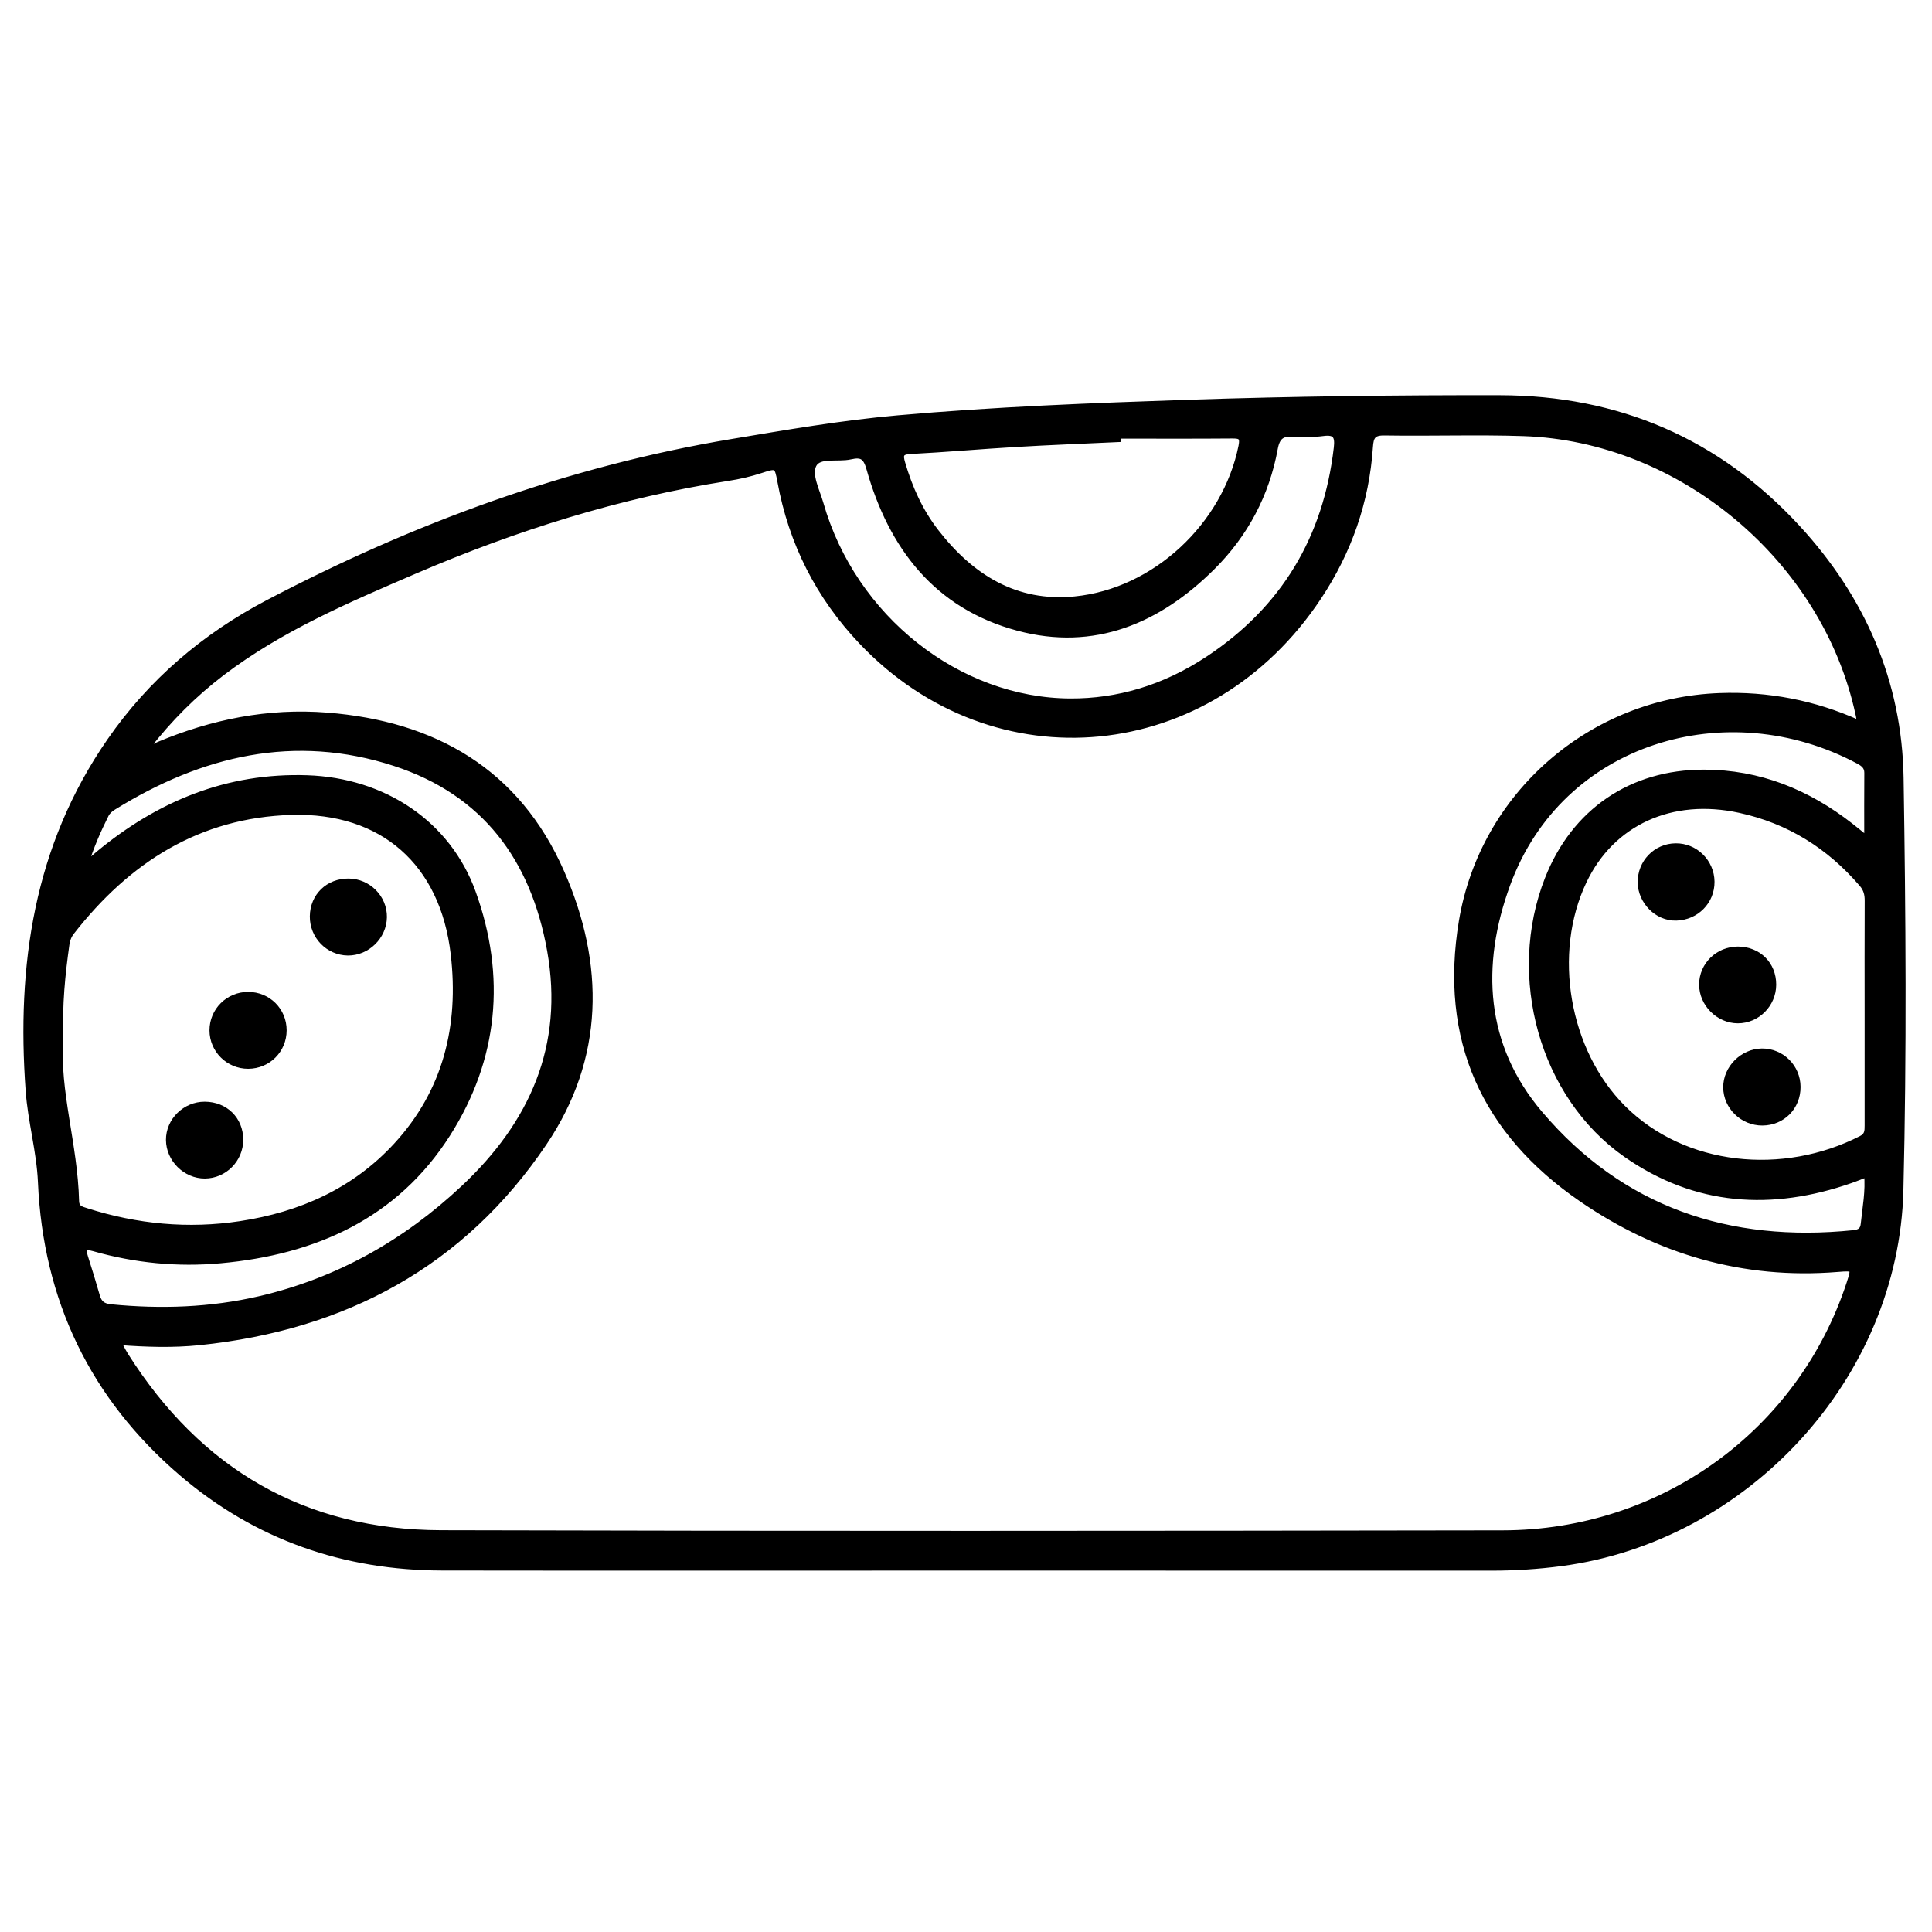 <?xml version="1.0" encoding="utf-8"?>
<!-- Generator: Adobe Illustrator 23.0.0, SVG Export Plug-In . SVG Version: 6.00 Build 0)  -->
<svg version="1.0" xmlns="http://www.w3.org/2000/svg" xmlns:xlink="http://www.w3.org/1999/xlink" x="0px" y="0px"
	 viewBox="0 0 3000 3000" style="enable-background:new 0 0 3000 3000;" xml:space="preserve">
<style type="text/css">
	.st0{stroke:#000000;stroke-width:10;stroke-miterlimit:10;}
</style>
<g id="Layer_1">
</g>
<g id="Layer_2">
	<g>
		<path class="st0" d="M1507,2433.8c-273.3,0-546.7,0.3-820-0.1c-152.2-0.2-288.3-47.3-404.2-146.4
			c-138.3-118.4-211-269.8-218.9-451.9c-2.1-47.9-15.7-94.3-19.1-142.1c-14.1-193.8,12.4-377.9,126-542.1
			C234.6,1058.9,318,988,416.5,936.3C644,817.1,882.1,729.1,1137,686.6c85.4-14.3,170.3-28.9,256.5-36.6
			c150.9-13.4,302.2-19.2,453.6-24.3c160.5-5.3,321.2-7.3,481.8-7c182.9,0.3,338.1,66.8,462.1,201.5
			c100.5,109.2,157.5,239,159.9,387.7c3.4,213.4,4.9,427-0.3,640.3c-7.1,289.5-239.4,540.7-526.7,578.7c-35.7,4.7-71.4,7-107.4,7
			C2046.6,2433.8,1776.8,2433.8,1507,2433.8z M228.3,1160c8.1,3.8,12.7-0.9,17.5-2.9c83.8-35.2,171-52.8,261.7-45.6
			c166.4,13.1,295.2,86.6,363.9,243.4c62.7,143,62,287.4-27,419.4c-127,188.5-310.3,286.4-535,309.5c-41,4.2-82.1,2.9-123.6-0.2
			c0.4,4.2,0.1,5.7,0.7,6.9c2.6,5,5.2,10,8.2,14.7c113.9,180,277.1,275.3,490.3,275.9c549.5,1.5,1098.9,1.1,1648.4,0.2
			c247.9-0.4,462.7-156.5,538.7-387.8c8.2-25.1,8.2-25.6-19-23.4c-145.6,11.8-278.3-27.1-397.1-108.9
			c-150.9-103.8-216.2-247.7-185.6-430.8c32.8-196.2,200.8-342,399.7-349.2c75.2-2.8,146.9,11.1,215.3,41.8
			c3.5-5.7,1.6-10.4,0.6-15.2c-52.2-240.2-275.1-427.4-520.6-435.6c-71.8-2.4-143.7,0.2-215.5-1c-18.4-0.3-21.9,6.6-23,22.7
			c-5.7,84.7-32.9,162.2-79.8,232.9c-168.5,254.4-501.8,287.2-708.8,69.2c-66.6-70.2-108.8-153.3-126.2-248.7
			c-4.6-25.1-5.8-25.9-31-17.5c-16.7,5.5-33.6,9.3-51,12c-168.5,26.3-329.7,77-486.1,144.2c-104.2,44.8-208.4,89.2-299.6,158.4
			C300.8,1077.6,262.4,1116,228.3,1160z M93.4,1615.1c-6.3,77.9,22.3,162.6,24.4,249.9c0.3,11.6,7.8,13.2,15.9,15.8
			c78.4,25,158.4,32.7,239.7,20.3c93.7-14.2,177.1-51.2,242.2-121.8c77.7-84.3,102.2-186.6,89.3-297.6
			c-16.5-142.6-110.7-225.4-252.4-221.3c-144.4,4.2-254.8,74.9-341.8,186.5c-4.5,5.7-6.9,12.3-7.9,19.3
			C96.4,1512.2,91.3,1558.4,93.4,1615.1z M2900.4,1574.4c0-58.5-0.2-117,0.1-175.4c0.1-10.3-1.9-18.6-9-26.8
			c-50.8-59.1-113.5-98.3-189.8-114.9c-106.2-23.2-199.2,19.3-242.7,110.5c-53.8,112.6-27.5,264.9,60.7,353
			c95.3,95.2,249.6,109.8,370.8,47.7c9.8-5,9.9-12.1,9.9-20.7C2900.3,1689.9,2900.4,1632.1,2900.4,1574.4z M131.2,1345.3
			c10.3-8.8,16-14,22-18.9c93.9-77.8,200.1-121.7,323.7-117.6c119.1,4,218.4,70.5,256.9,177.2c47.1,130.5,35,257.9-39.3,374.7
			c-81,127.2-206.2,182.6-352.1,195.9c-66.4,6.1-132.2-0.3-196.5-18.6c-16.1-4.6-18.8-0.5-14.2,14c6.4,20.1,12.6,40.3,18.4,60.6
			c3.3,11.6,9.4,16.5,22.1,17.7c77.7,7.6,154.8,5,230.9-12.6c121.5-28.2,226.7-87.6,317.1-172.4
			c106.8-100.1,160.9-220.5,134.3-369.7c-25.5-142.6-101.4-245.4-241.3-291c-156-50.8-301.3-16.1-437.5,68.4c-4.8,3-9,6.5-11.7,11.8
			C151.8,1289.2,140.7,1314.1,131.2,1345.3z M1662,1089.6c73,0.3,145.3-20.1,214.8-66.2c117.3-77.8,183.1-187.9,199.3-327.9
			c2.1-18-1.6-26.1-21.6-23.4c-15.3,2-31,2-46.4,1c-17.6-1.1-25.5,4.6-28.9,23.1c-13,71.2-45.9,133.1-97,184
			c-83.7,83.3-183.5,125.9-301.3,94.3c-125.8-33.7-196.3-125.5-230.6-247.1c-5.3-18.9-12.2-23-29.8-19c-19.8,4.5-48.9-3.7-57.5,13
			c-8.2,15.8,4.9,40.5,10.7,60.7C1324.4,959.9,1487.6,1088.9,1662,1089.6z M1735.7,676.1c0,1.8,0,3.6,0,5.4
			c-53.4,2.5-106.9,4.5-160.2,7.7c-54.1,3.2-108,8-162.1,10.8c-15.9,0.8-16.4,7-12.8,19.2c11.3,38.9,27.8,75.3,52.7,107.3
			c54.6,70.2,123.8,113.6,215.7,104.6c124.9-12.2,234.2-115,259.1-238.1c3-15-1.6-17.3-15.1-17.1
			C1853.9,676.4,1794.8,676.1,1735.7,676.1z M2899.5,1822.4c-10.1,3.9-17.8,7.1-25.7,9.8c-122.6,42.8-240.5,35.5-348.5-39.9
			c-130-90.8-181.1-276-121.5-427.4c41.2-104.5,129.5-164.9,242-164.8c85.9,0,160.8,30.6,227.7,82.9c8.1,6.3,16,12.9,26.3,21.2
			c0-36.8-0.2-70.4,0.1-104c0.1-10.2-6-14.7-13.9-19c-204-109-463.4-33.3-545.7,191.5c-46.4,126.6-39,251.6,50.3,356.8
			c126.8,149.5,293.9,205.6,487.7,185.7c10.5-1.1,15.2-5,16.1-15C2896.9,1875.2,2902.1,1850.2,2899.5,1822.4z"/>
		<path class="st0" d="M541.3,1369.2c30.2,0.2,55,25.2,54.5,55c-0.4,29.9-26,54.8-55.7,54.5c-30.1-0.4-54.3-25.4-54-55.8
			C486.4,1391.9,509.9,1369,541.3,1369.2z"/>
		<path class="st0" d="M317.9,1715.7c31.6,0.1,54.8,22.9,54.8,54c0.1,30.3-24.6,55.2-54.6,55.3c-29.7,0.1-55.2-25.2-55.4-54.9
			C262.5,1740.5,287.8,1715.6,317.9,1715.7z"/>
		<path class="st0" d="M385.4,1654.6c-30.3,0.1-55.1-24.5-55.1-54.7c0-30.3,24.5-54.7,55-54.7c30.6,0,54.8,24,54.8,54.6
			C440.1,1630.3,415.9,1654.5,385.4,1654.6z"/>
		<path class="st0" d="M2698.7,1474.8c31.5,0.2,54.5,23,54.4,54.2c-0.1,30.2-24.8,55.1-54.7,55c-29.6-0.1-55.1-25.7-55-55.3
			C2643.4,1498.9,2668.2,1474.7,2698.7,1474.8z"/>
		<path class="st0" d="M2736.7,1742.7c-30.3,0.2-55.7-24.4-55.9-54.2c-0.2-29.4,25.4-55.1,55.1-55.4c30.2-0.3,54.9,24.2,55,54.6
			C2791.1,1718.6,2767.6,1742.5,2736.7,1742.7z"/>
		<path class="st0" d="M2601.9,1314.5c30.1-0.4,55.1,24.3,55.4,54.6c0.3,30.5-23.8,54.5-54.3,55.4c-29.8,0.9-54.6-25.4-55-54.1
			C2547.5,1339.7,2571.6,1314.8,2601.9,1314.5z"/>
	</g>
</g>
</svg>

